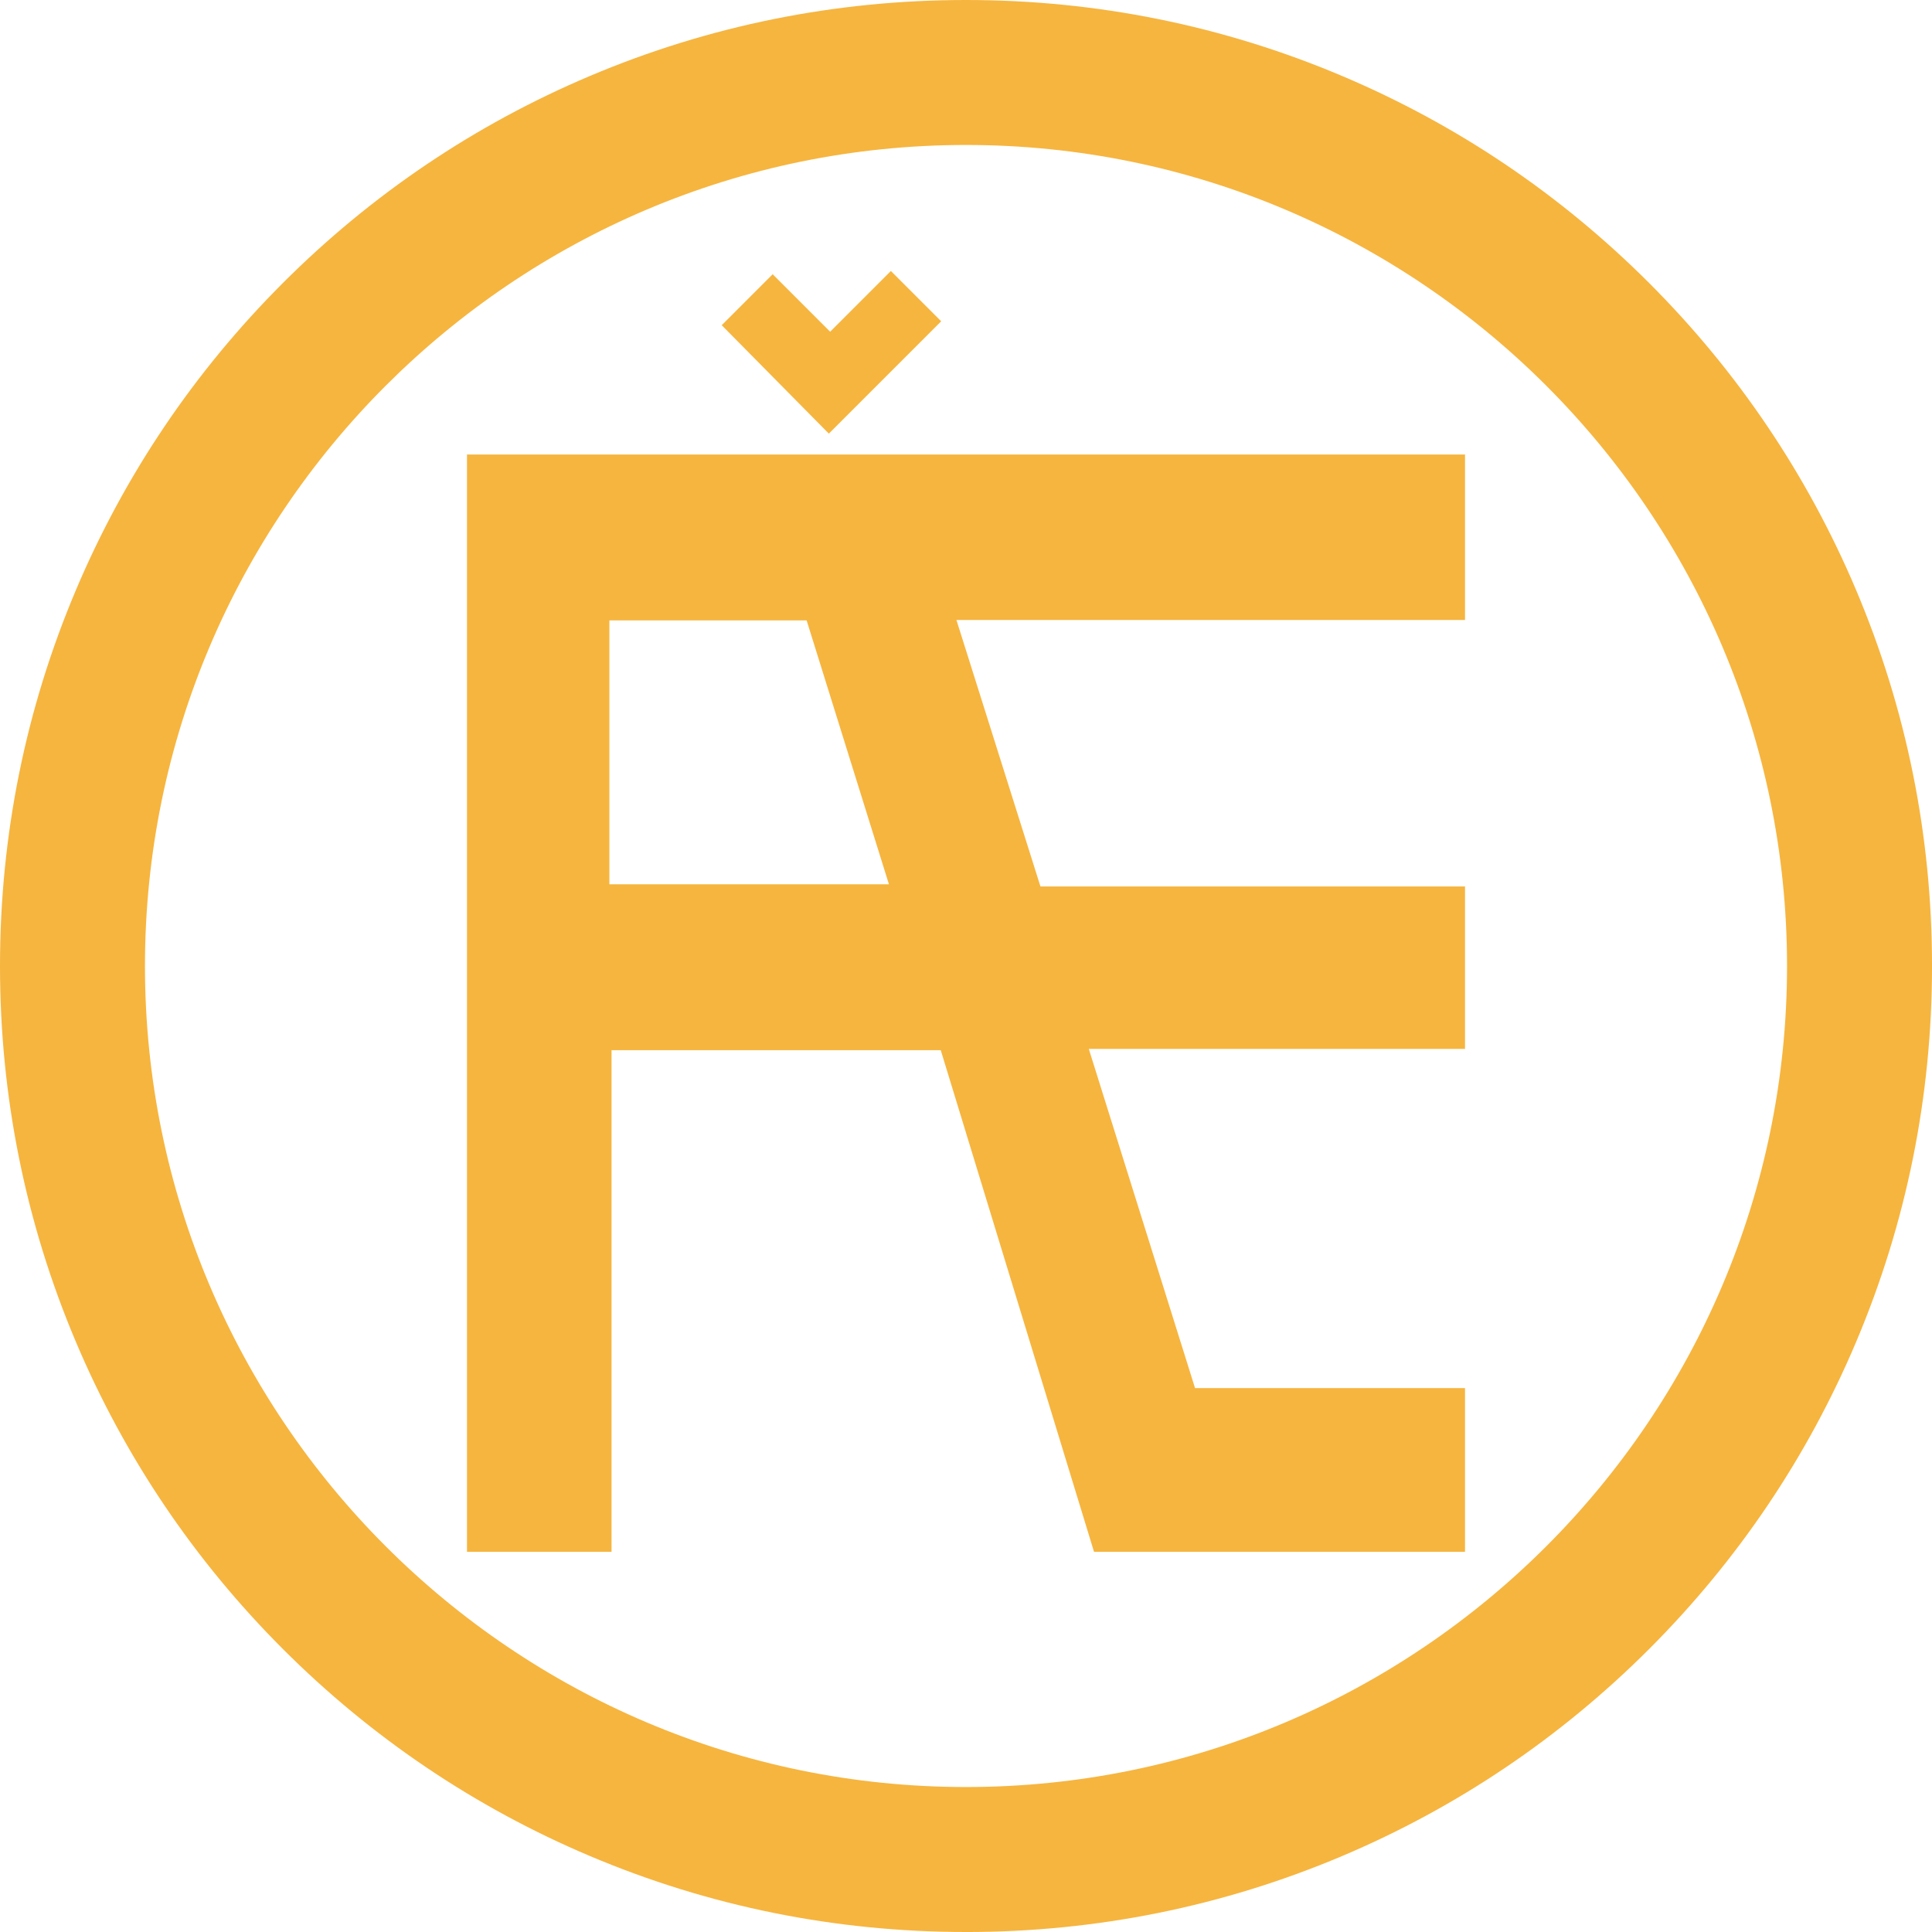 <?xml version="1.0" encoding="UTF-8"?>
<svg xmlns="http://www.w3.org/2000/svg" viewBox="0 0 1132.83 1132.83">
  <defs>
    <style>
      .cls-1 {
        fill: #f6b53f;
      }
    </style>
  </defs>
  <g id="ACTIVE_LEGEND" data-name="ACTIVE LEGEND">
    <path class="cls-1" d="M859.01,266.5H273.82v643.41h84.76v-294.13h193.03l89.87,294.13h217.53v-96h-158.3l-62.3-198.9h220.6v-95.23h-248.94l-49.27-156.26h298.21v-97.02ZM357.31,518.5v-154.72h115.66l48.25,154.72h-163.91Z"/>
  </g>
  <g id="Middle">
    <polygon class="cls-1" points="485.99 254.25 551.86 188.38 522.37 158.89 486.75 194.51 453.05 160.8 423.18 190.68 485.99 254.25"/>
  </g>
  <g id="Boarder">
    <path class="cls-1" d="M566.42,1132.83c-76.45,0-150.63-14.98-220.49-44.53-67.45-28.53-128.02-69.37-180.03-121.37-52-52.01-92.84-112.58-121.37-180.03C14.98,717.04,0,642.86,0,566.42s14.98-150.63,44.53-220.49c28.53-67.45,69.36-128.02,121.37-180.03s112.58-92.84,180.03-121.37C415.79,14.98,489.97,0,566.42,0s150.63,14.98,220.49,44.53c67.45,28.53,128.02,69.37,180.03,121.37,52,52,92.84,112.58,121.37,180.03,29.55,69.86,44.53,144.04,44.53,220.49s-14.98,150.63-44.53,220.49c-28.53,67.45-69.37,128.02-121.37,180.03-52.01,52-112.58,92.84-180.03,121.37-69.86,29.55-144.04,44.53-220.49,44.53ZM566.42,85c-265.45,0-481.42,215.96-481.42,481.42s215.96,481.41,481.42,481.41,481.41-215.96,481.41-481.41S831.87,85,566.42,85Z"/>
  </g>
</svg>